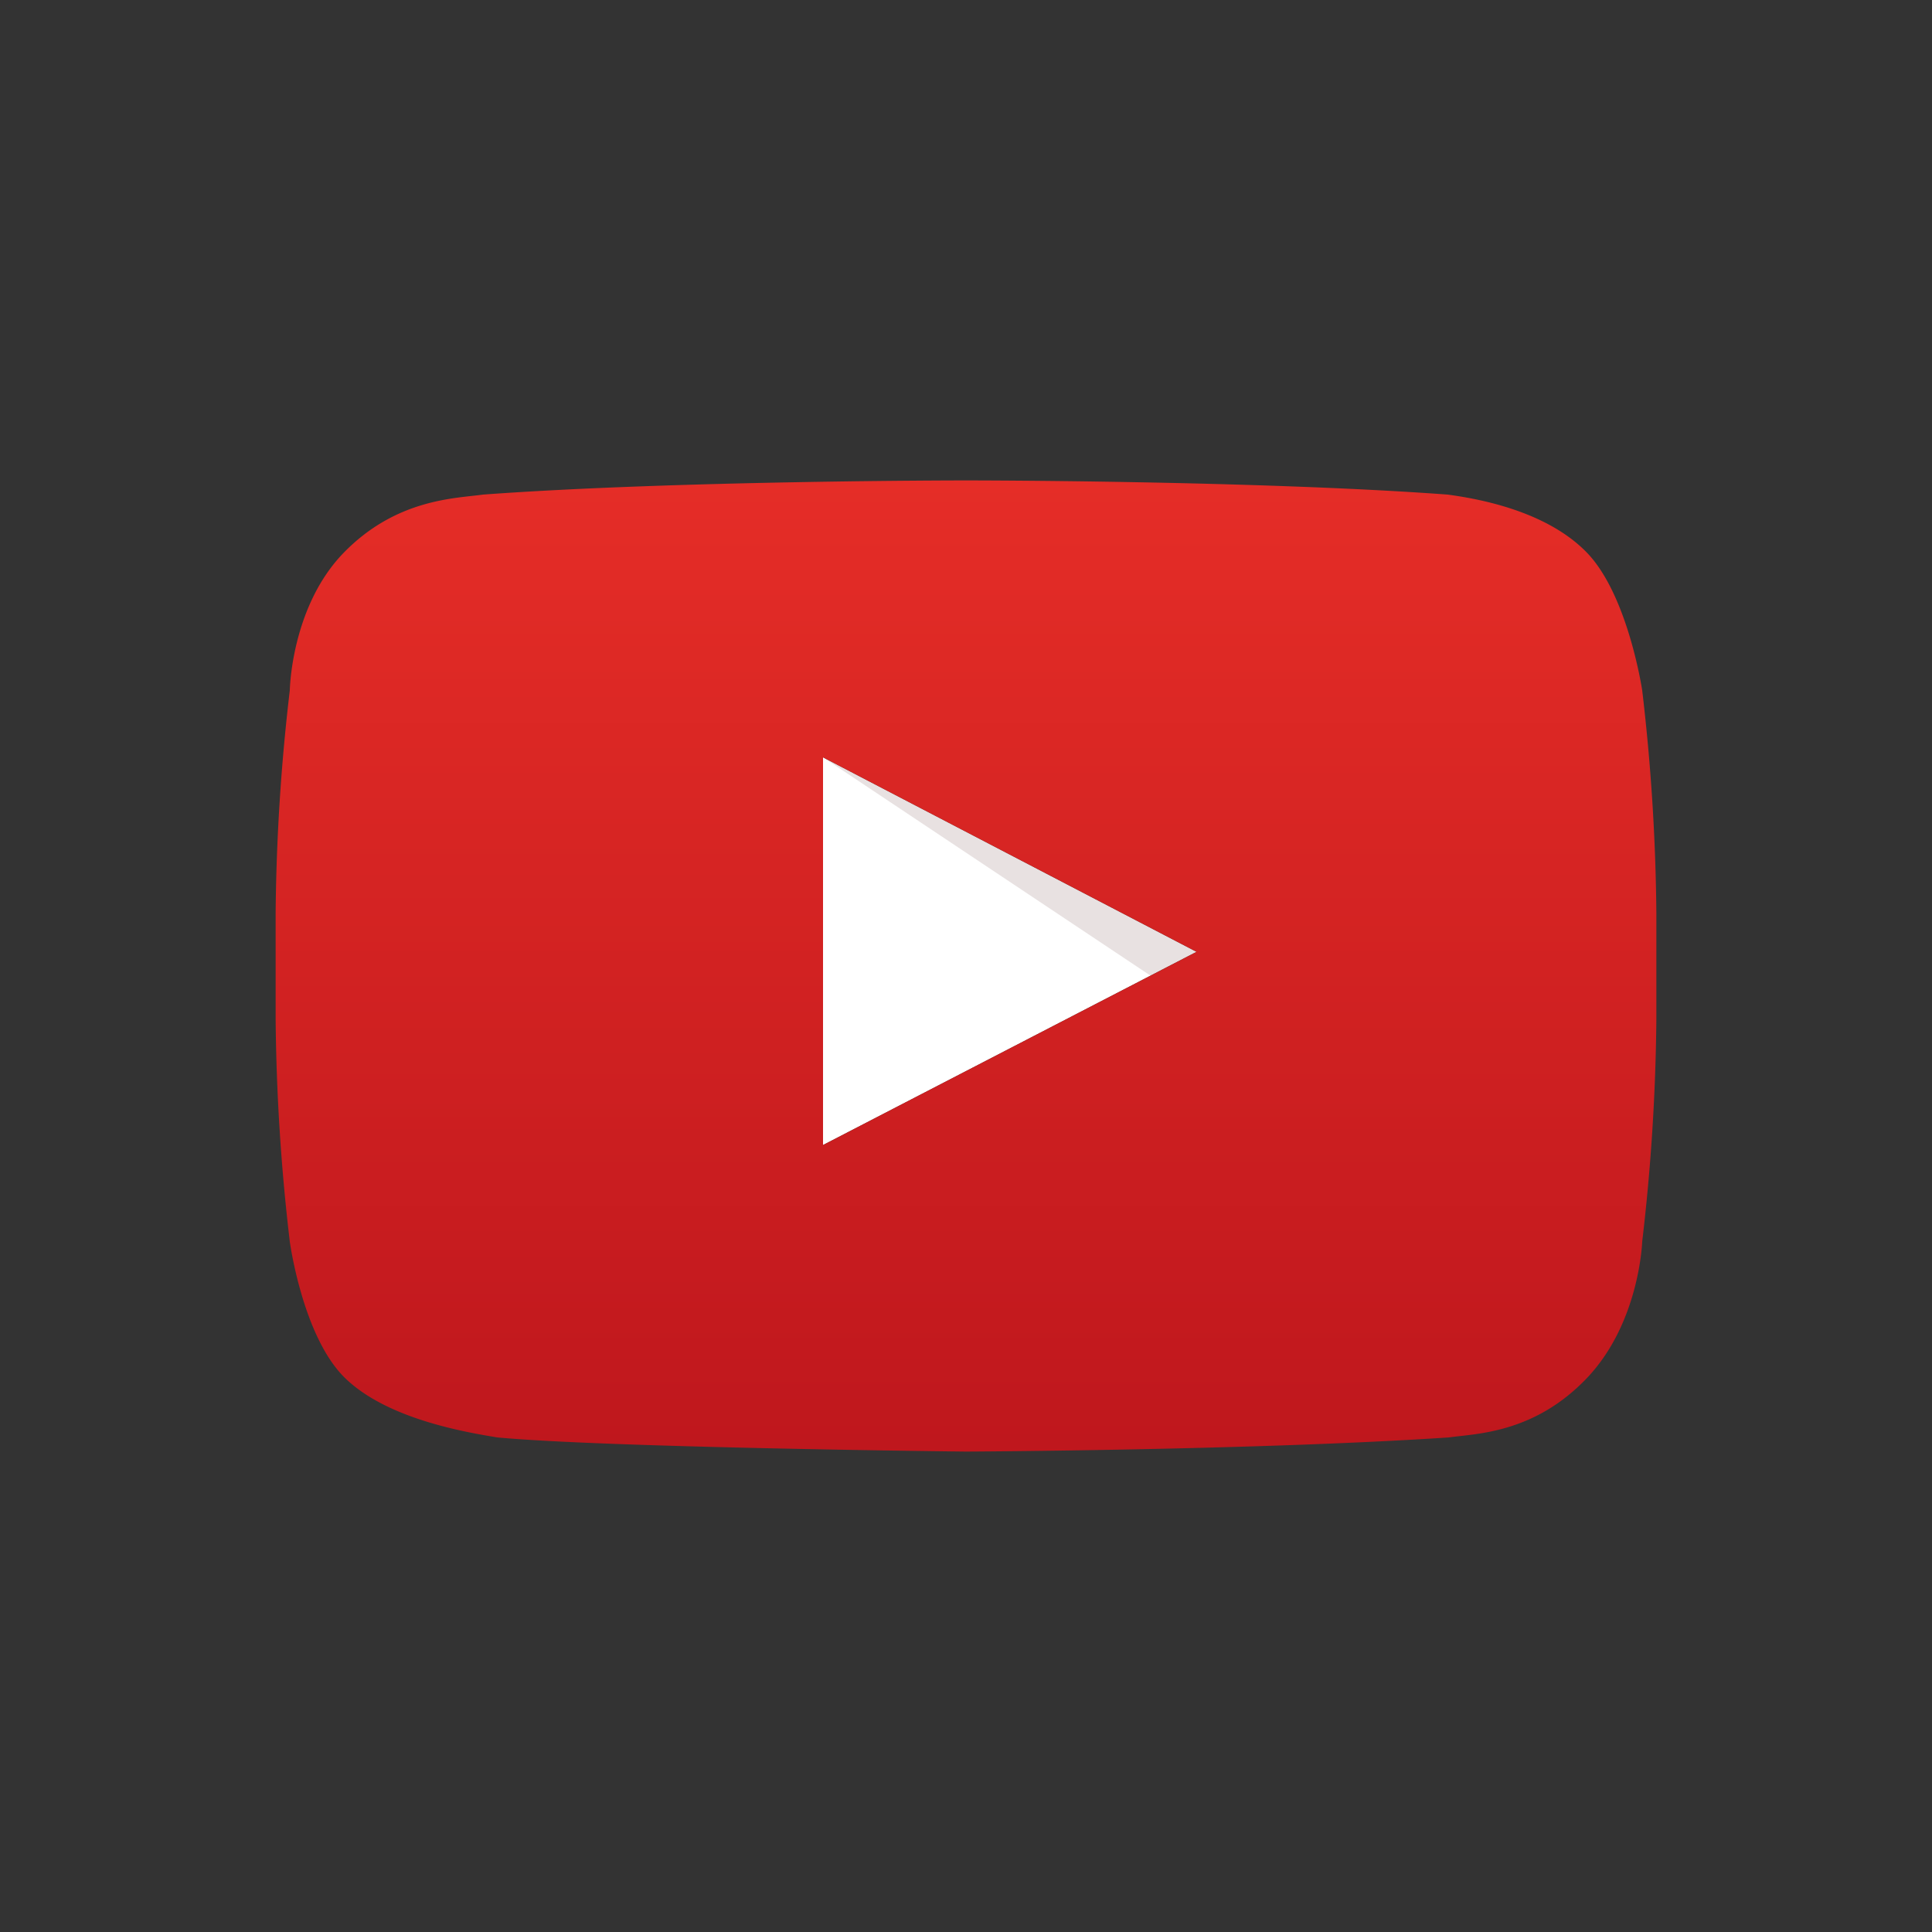 <svg xmlns="http://www.w3.org/2000/svg" viewBox="0 0 150 150"><rect x="0" y="0" width="150" height="150" fill="#333333" stroke="none"/><defs><linearGradient id="a" x1="-820.49" y1="573.44" x2="-820.49" y2="573.02" gradientTransform="matrix(256 0 0 -180 210120 103256)" gradientUnits="userSpaceOnUse"><stop offset="0" stop-color="#e52d27"/><stop offset="1" stop-color="#bf171d"/></linearGradient></defs><path d="m63.9 88.9 29-15-29-15.1v30.1Z" fill="#fff"/><path d="m63.9 58.8 25.5 17 3.5-1.9-29-15.1Z" fill="#420000" opacity=".12" style="isolation:isolate"/><path d="M127.5 53.6s-1.1-7.4-4.3-10.7-8.6-4.2-10.8-4.5C97.5 37.3 75 37.3 75 37.3s-22.5 0-37.5 1.1c-2.1.3-6.7.3-10.8 4.5s-4.2 10.7-4.2 10.7a158.4 158.4 0 0 0-1.1 17.3v8.2a158.4 158.4 0 0 0 1.1 17.3s1 7.4 4.3 10.6 9.4 4.2 11.8 4.6c8.5.8 36.4 1.1 36.4 1.1s22.5-.1 37.5-1.1c2.1-.3 6.6-.3 10.7-4.6s4.3-10.6 4.3-10.6a158.4 158.4 0 0 0 1.1-17.3v-8.2a158.4 158.4 0 0 0-1.1-17.3ZM63.9 88.9V58.8l29 15.1-29 15Z" fill="url(#a)"/></svg>